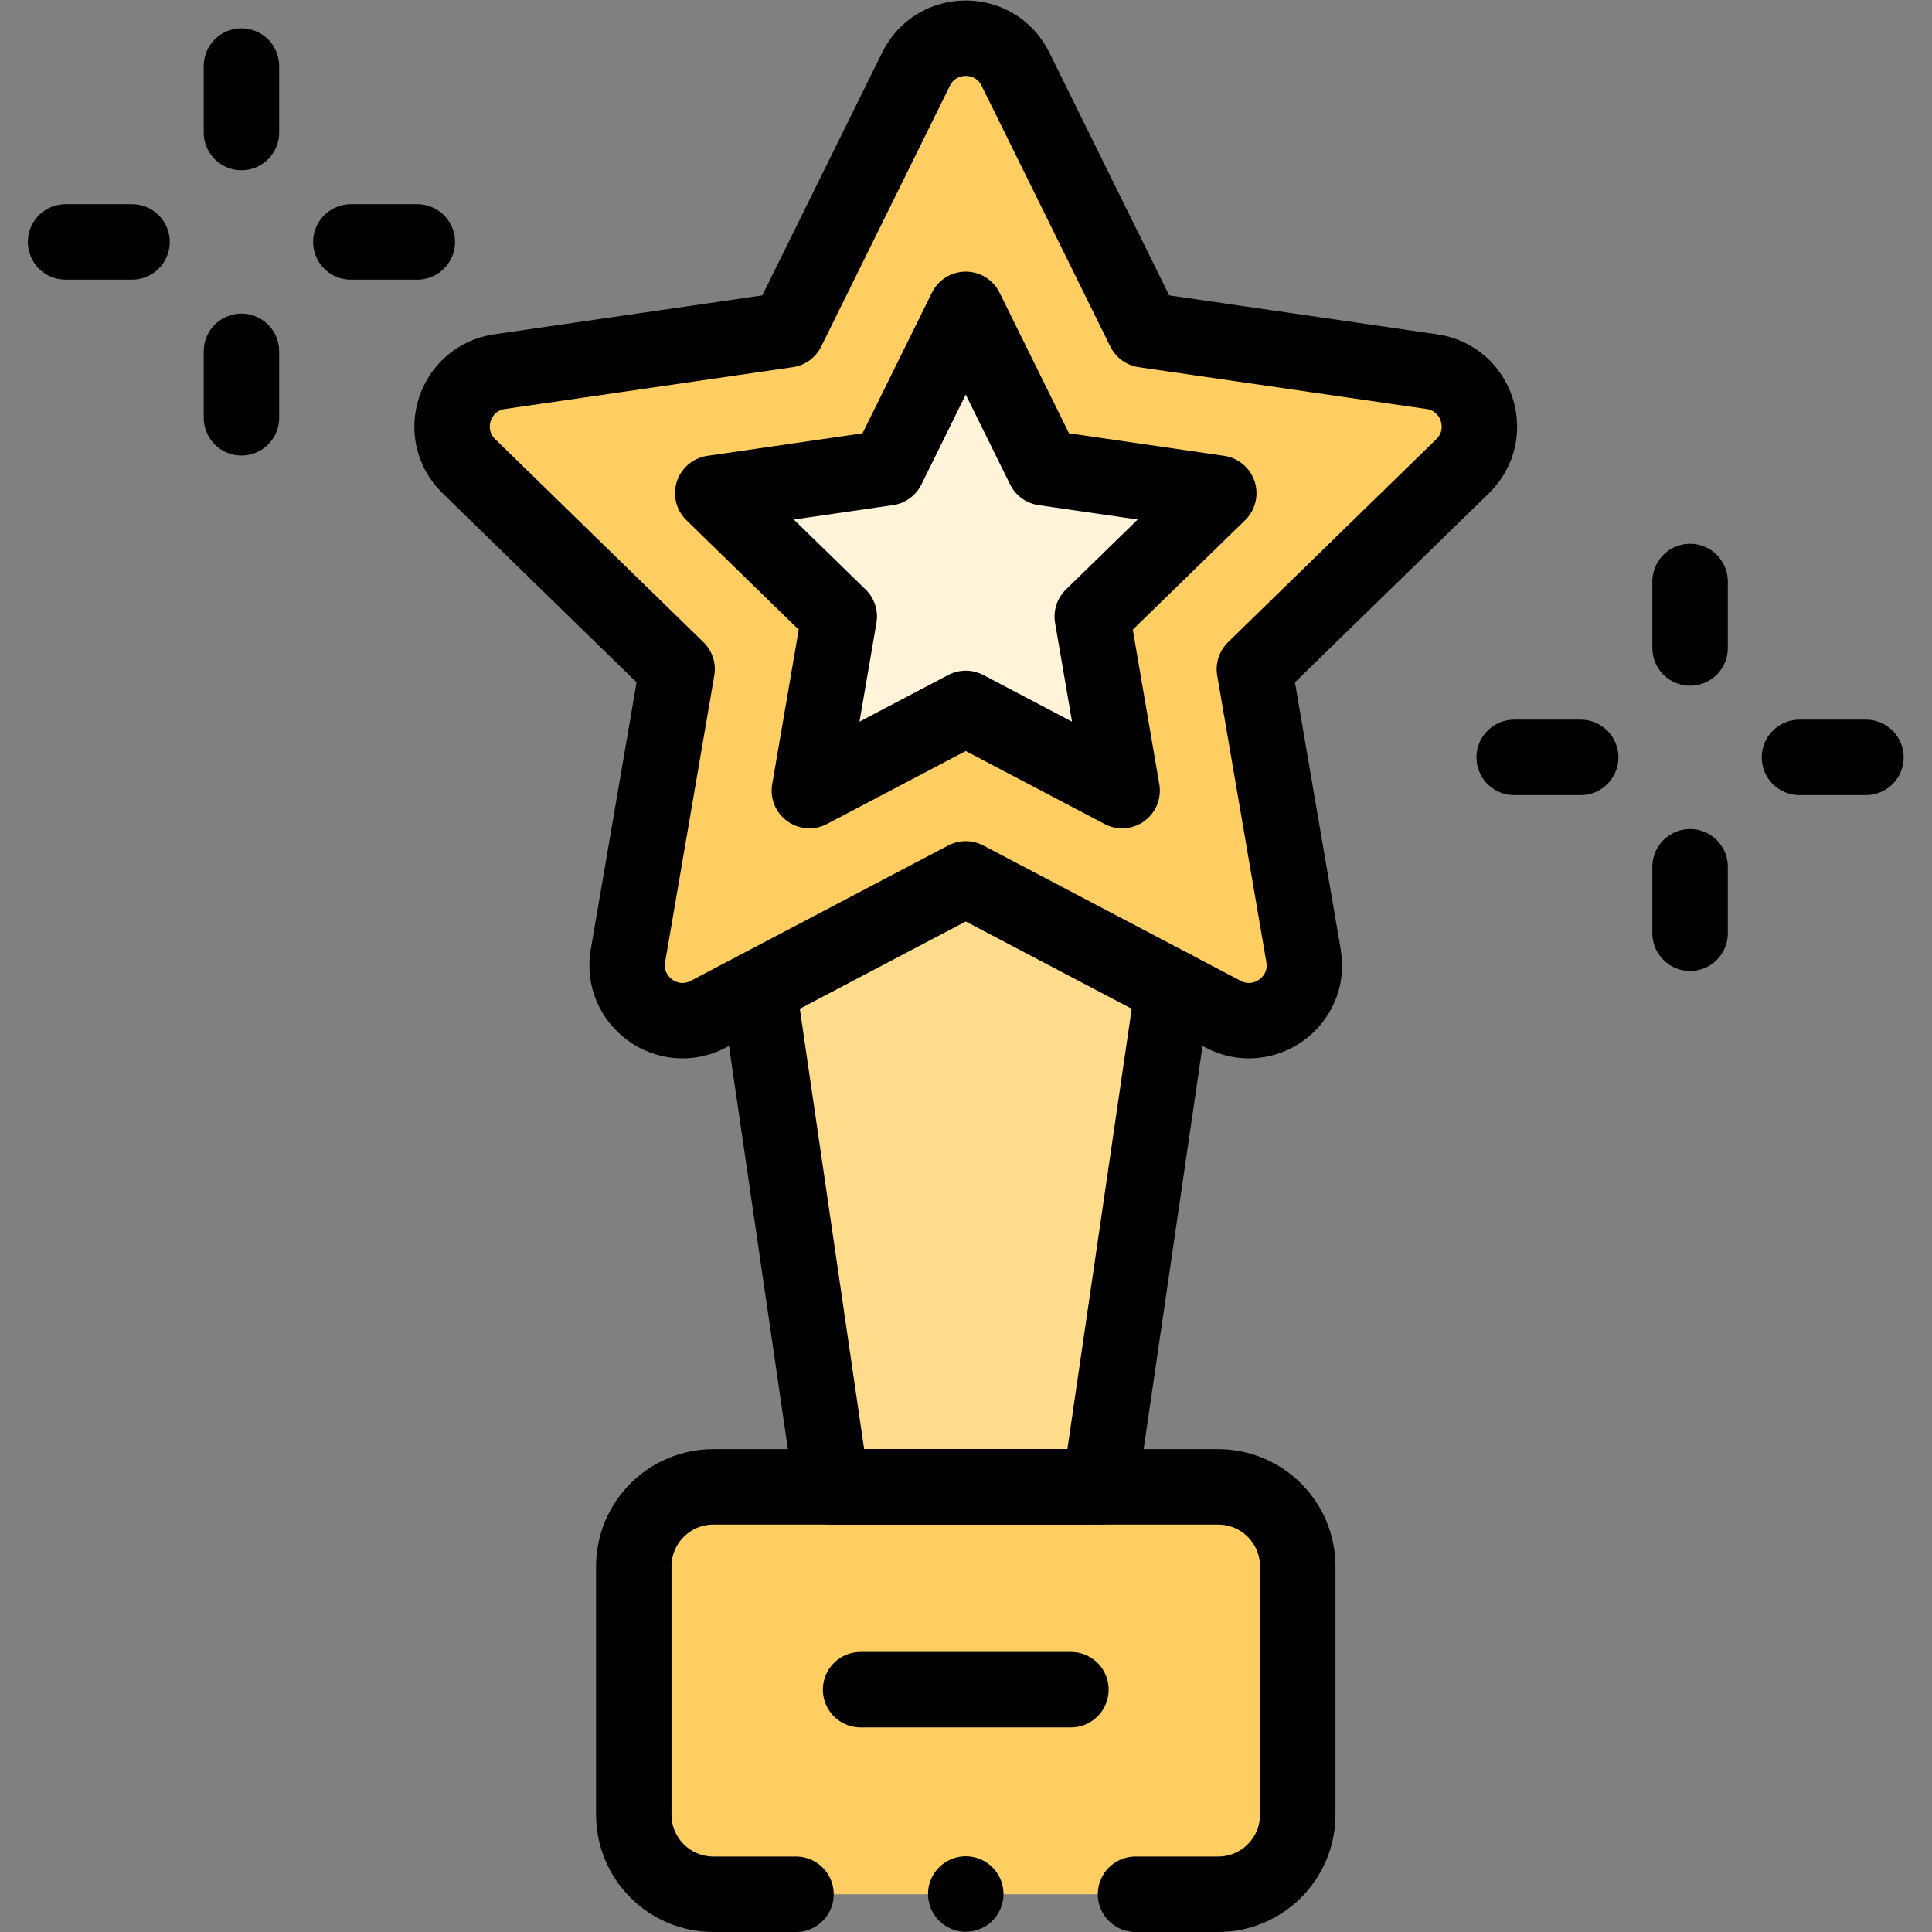 <?xml version="1.0" encoding="UTF-8" standalone="no"?>
<!-- Created with Inkscape (http://www.inkscape.org/) -->

<svg
   version="1.1"
   id="svg1563"
   xml:space="preserve"
   width="682.667"
   height="682.667"
   viewBox="0 0 682.667 682.667"
   xmlns="http://www.w3.org/2000/svg"
   xmlns:svg="http://www.w3.org/2000/svg"><rect x="0" y="0" width="682.667" height="682.667" fill="#808080" stroke="none"/><defs
     id="defs1567"><clipPath
       clipPathUnits="userSpaceOnUse"
       id="clipPath1577"><path
         d="M 0,512 H 512 V 0 H 0 Z"
         id="path1575" /></clipPath></defs><g
     id="g1569"
     transform="matrix(1.333,0,0,-1.333,0,682.667)"><g
       id="g1571"><g
         id="g1573"
         clip-path="url(#clipPath1577)"><g
           id="g1579"
           transform="translate(322.894,9.999)"><path
             d="m 0,0 h -133.788 c -11.657,0 -21.106,9.449 -21.106,21.105 v 65.789 c 0,11.656 9.449,21.106 21.106,21.106 H 0 c 11.657,0 21.106,-9.45 21.106,-21.106 V 21.105 C 21.106,9.449 11.657,0 0,0"
             style="fill:#ffce62;fill-opacity:1;fill-rule:nonzero;stroke:none"
             id="path1581" /></g><g
           id="g1583"
           transform="translate(201.096,250.279)"><path
             d="M 0,0 19.322,-132.279 H 90.487 L 109.809,0 54.903,28.877 Z"
             style="fill:#ffdb8c;fill-opacity:1;fill-rule:nonzero;stroke:none"
             id="path1585" /></g><g
           id="g1587"
           transform="translate(269.174,493.811)"><path
             d="m 0,0 34.112,-69.12 76.278,-11.084 c 12.051,-1.751 16.862,-16.56 8.143,-25.06 l -55.196,-53.801 13.03,-75.97 c 2.059,-12.002 -10.538,-21.154 -21.317,-15.488 l -68.225,35.868 -68.225,-35.868 c -10.778,-5.666 -23.376,3.486 -21.317,15.488 l 13.029,75.97 -55.195,53.801 c -8.72,8.5 -3.908,23.309 8.143,25.06 L -60.462,-69.12 -26.35,0 C -20.96,10.919 -5.389,10.919 0,0"
             style="fill:#ffce62;fill-opacity:1;fill-rule:nonzero;stroke:none"
             id="path1589" /></g><g
           id="g1591"
           transform="translate(188.932,381.397)"><path
             d="M 0,0 33.533,-32.687 25.617,-78.842 67.067,-57.05 108.516,-78.841 100.6,-32.687 134.133,0 87.792,6.733 67.067,48.727 46.342,6.733 Z"
             style="fill:#fff3da;fill-opacity:1;fill-rule:nonzero;stroke:none"
             id="path1593" /></g><g
           id="g1595"
           transform="translate(201.096,250.279)"><path
             d="M 0,0 19.322,-132.279 H 90.487 L 109.809,0"
             style="fill:none;stroke:#000000;stroke-width:20;stroke-linecap:round;stroke-linejoin:round;stroke-miterlimit:10;stroke-dasharray:none;stroke-opacity:1"
             id="path1597" /></g><g
           id="g1599"
           transform="translate(188.932,381.397)"><path
             d="M 0,0 33.533,-32.687 25.617,-78.842 67.067,-57.05 108.516,-78.841 100.6,-32.687 134.133,0 87.792,6.733 67.067,48.727 46.342,6.733 Z"
             style="fill:none;stroke:#000000;stroke-width:20;stroke-linecap:round;stroke-linejoin:round;stroke-miterlimit:10;stroke-dasharray:none;stroke-opacity:1"
             id="path1601" /></g><g
           id="g1603"
           transform="translate(211,9.999)"><path
             d="M 0,0 H -21.894 C -33.551,0 -43,9.449 -43,21.105 V 86.894 C -43,98.55 -33.551,108 -21.894,108 H 111.894 C 123.551,108 133,98.55 133,86.894 V 21.105 C 133,9.449 123.551,0 111.894,0 H 90"
             style="fill:none;stroke:#000000;stroke-width:20;stroke-linecap:round;stroke-linejoin:round;stroke-miterlimit:10;stroke-dasharray:none;stroke-opacity:1"
             id="path1605" /></g><g
           id="g1607"
           transform="translate(228.125,64.236)"><path
             d="M 0,0 H 55.749"
             style="fill:none;stroke:#000000;stroke-width:20;stroke-linecap:round;stroke-linejoin:round;stroke-miterlimit:10;stroke-dasharray:none;stroke-opacity:1"
             id="path1609" /></g><g
           id="g1611"
           transform="translate(269.174,493.811)"><path
             d="m 0,0 34.112,-69.12 76.278,-11.084 c 12.051,-1.751 16.862,-16.56 8.143,-25.06 l -55.196,-53.801 13.03,-75.97 c 2.059,-12.002 -10.538,-21.154 -21.317,-15.488 l -68.225,35.868 -68.225,-35.868 c -10.778,-5.666 -23.376,3.486 -21.317,15.488 l 13.029,75.97 -55.195,53.801 c -8.72,8.5 -3.908,23.309 8.143,25.06 L -60.462,-69.12 -26.35,0 C -20.96,10.919 -5.389,10.919 0,0 Z"
             style="fill:none;stroke:#000000;stroke-width:20;stroke-linecap:round;stroke-linejoin:round;stroke-miterlimit:10;stroke-dasharray:none;stroke-opacity:1"
             id="path1613" /></g><g
           id="g1615"
           transform="translate(448,340.365)"><path
             d="M 0,0 V 17.618"
             style="fill:none;stroke:#000000;stroke-width:20;stroke-linecap:round;stroke-linejoin:round;stroke-miterlimit:10;stroke-dasharray:none;stroke-opacity:1"
             id="path1617" /></g><g
           id="g1619"
           transform="translate(448,282.364)"><path
             d="M 0,0 V -17.618"
             style="fill:none;stroke:#000000;stroke-width:20;stroke-linecap:round;stroke-linejoin:round;stroke-miterlimit:10;stroke-dasharray:none;stroke-opacity:1"
             id="path1621" /></g><g
           id="g1623"
           transform="translate(477,311.365)"><path
             d="M 0,0 H 17.618"
             style="fill:none;stroke:#000000;stroke-width:20;stroke-linecap:round;stroke-linejoin:round;stroke-miterlimit:10;stroke-dasharray:none;stroke-opacity:1"
             id="path1625" /></g><g
           id="g1627"
           transform="translate(419,311.365)"><path
             d="M 0,0 H -17.618"
             style="fill:none;stroke:#000000;stroke-width:20;stroke-linecap:round;stroke-linejoin:round;stroke-miterlimit:10;stroke-dasharray:none;stroke-opacity:1"
             id="path1629" /></g><g
           id="g1631"
           transform="translate(64,477)"><path
             d="M 0,0 V 17.618"
             style="fill:none;stroke:#000000;stroke-width:20;stroke-linecap:round;stroke-linejoin:round;stroke-miterlimit:10;stroke-dasharray:none;stroke-opacity:1"
             id="path1633" /></g><g
           id="g1635"
           transform="translate(64,418.998)"><path
             d="M 0,0 V -17.618"
             style="fill:none;stroke:#000000;stroke-width:20;stroke-linecap:round;stroke-linejoin:round;stroke-miterlimit:10;stroke-dasharray:none;stroke-opacity:1"
             id="path1637" /></g><g
           id="g1639"
           transform="translate(93.001,448)"><path
             d="M 0,0 H 17.618"
             style="fill:none;stroke:#000000;stroke-width:20;stroke-linecap:round;stroke-linejoin:round;stroke-miterlimit:10;stroke-dasharray:none;stroke-opacity:1"
             id="path1641" /></g><g
           id="g1643"
           transform="translate(34.999,448)"><path
             d="M 0,0 H -17.618"
             style="fill:none;stroke:#000000;stroke-width:20;stroke-linecap:round;stroke-linejoin:round;stroke-miterlimit:10;stroke-dasharray:none;stroke-opacity:1"
             id="path1645" /></g><g
           id="g1647"
           transform="translate(256,10.063)"><path
             d="M 0,0 V 0"
             style="fill:none;stroke:#000000;stroke-width:20;stroke-linecap:round;stroke-linejoin:round;stroke-miterlimit:10;stroke-dasharray:none;stroke-opacity:1"
             id="path1649" /></g></g></g></g></svg>
